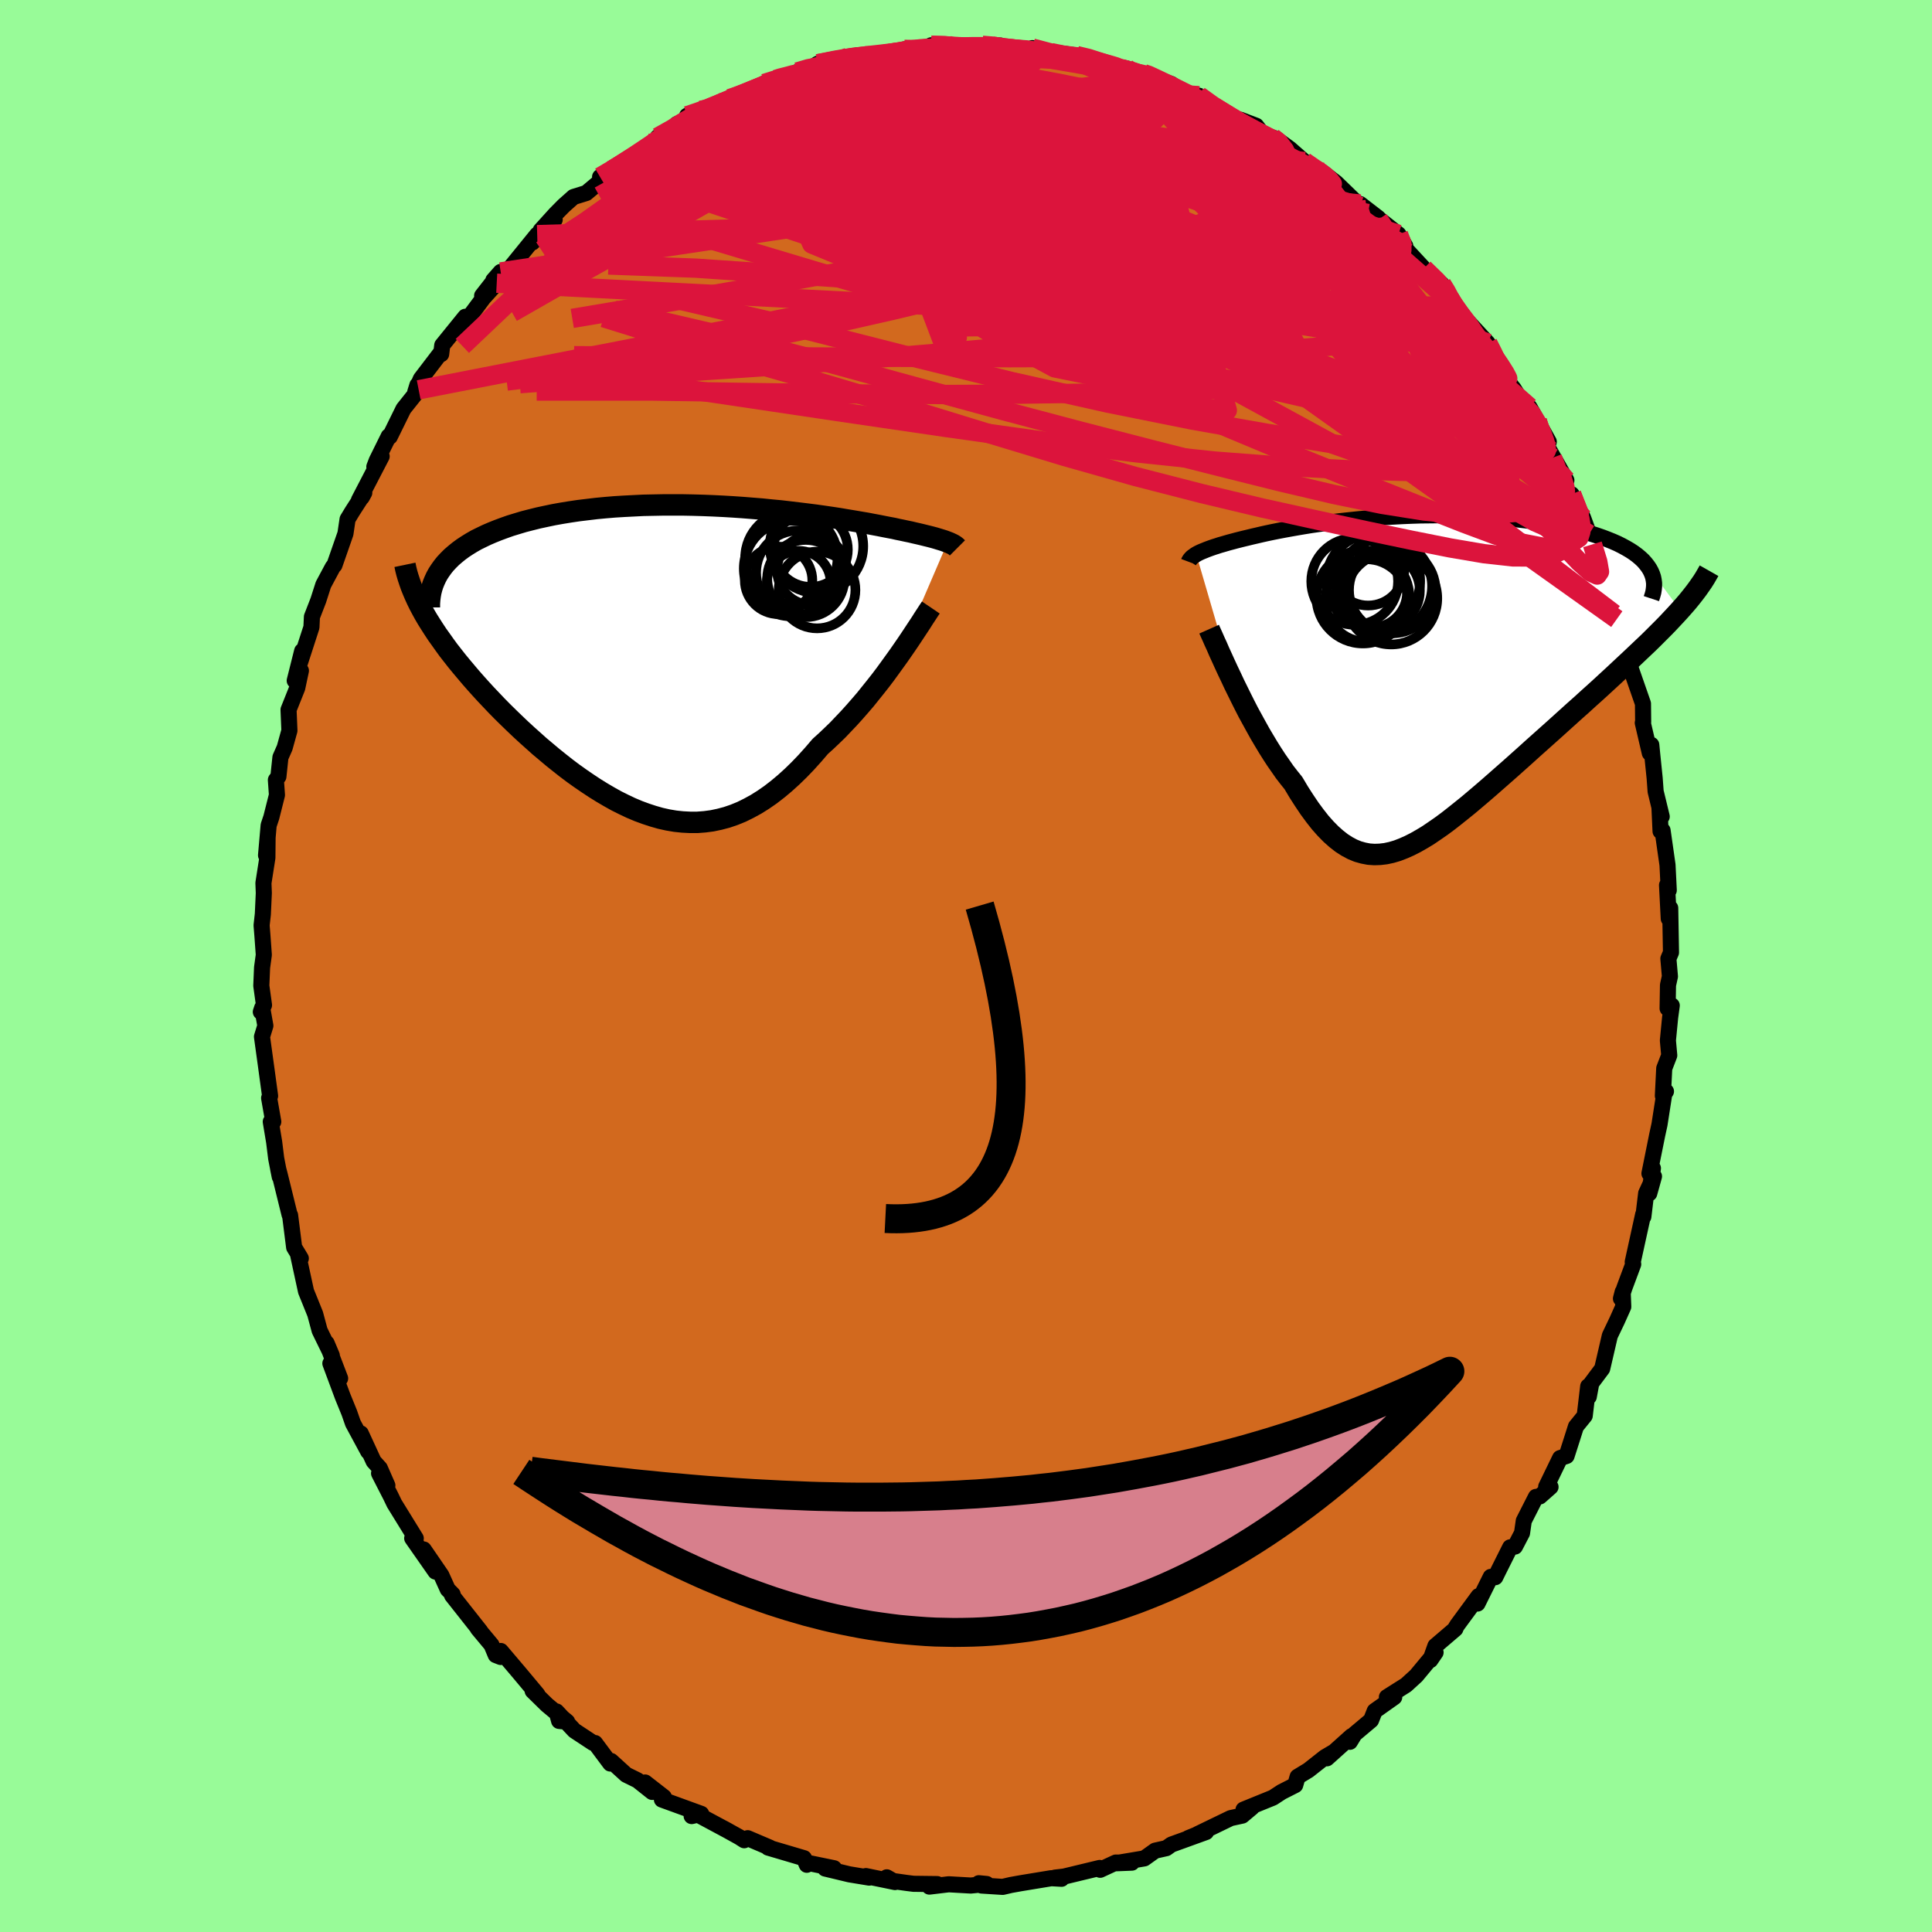 <svg xmlns="http://www.w3.org/2000/svg" width="500" height="500" viewBox="-100 -100 200 200"><defs><clipPath id="c"><path d="m28.16-12.04-.18-.07-.19-.07-.22-.07-.23-.07-.26-.08-.27-.08-.3-.08-.31-.08-.33-.08-.36-.09-.38-.09-.4-.09-.42-.1-.44-.09-.46-.1-.4-.08-.44-.1-.48-.09-.52-.1-.55-.11-.59-.11-.62-.12-.66-.11-.7-.12-.73-.12-.76-.13-.79-.12-.82-.12-.85-.12-.87-.11-.9-.11-.92-.11-.95-.11-.96-.09-.97-.1-1-.08-1-.08-1.02-.07-1.02-.06-1.03-.05-1.03-.04-1.04-.03-1.03-.02H-1.3l-1.02.02-1.01.02-1 .05-.99.05-.98.06-.96.08-.95.09-.92.11-.91.11-.88.13-.86.14-.84.15-.81.17-.79.17-.76.19-.74.19-.7.21-.69.21-.65.23-.62.23-.6.24-.58.25-.54.26-.53.26-.49.28-.47.29-.44.29-.42.31-.38.31-.37.32-.33.33-.31.33-.28.35-.25.35-1.9 4.04.28.51.3.51.32.51.34.53.35.53.38.53.39.55.4.55.43.55.44.56.46.56.48.57.49.58.5.57.52.58.54.59.56.59.57.6.59.6.61.6.62.6.63.6.65.6.66.59.67.6.69.58.69.58.7.56.71.56.72.54.73.52.73.5.74.49.74.46.75.44.75.42.76.38.76.36.76.32.76.28.76.25.77.22.76.17.77.13.76.08.77.04h.76l.77-.06.76-.1.76-.16.76-.2.76-.26.76-.31.75-.37.75-.41.75-.47.75-.52.75-.58.74-.62.74-.67.74-.72.73-.76.73-.81.72-.84.61-.55.6-.57.6-.58.58-.61.58-.61.57-.63.56-.64.56-.65.53-.66.53-.66.52-.66.5-.66.48-.66.47-.65.46-.64"/></clipPath><clipPath id="b"><path d="m-22.53-12.36.14-.08.16-.08.17-.08.19-.08.2-.08.22-.09.24-.09.25-.09.26-.09.29-.09.3-.1.32-.09.34-.1.35-.1.38-.1.33-.09.36-.09.4-.1.42-.1.45-.11.48-.11.51-.12.54-.12.57-.12.6-.12.63-.12.66-.12.68-.12.71-.12.74-.12.76-.11.79-.11.8-.11.83-.1.85-.09.86-.09.88-.08.9-.07.91-.07.92-.05.92-.05.94-.04.94-.03.94-.01.95-.01h.94l.95.02.93.02.94.04.92.05.91.06.9.07.89.08.87.1.85.1.84.11.81.13.8.13.76.15.75.15.72.16.69.17.66.18.64.18.6.19.58.2.55.21.52.21.5.22.46.23.44.24.41.24.38.25.35.26.31.26.29.27.25.28.22.28.19.28 3.19 4.29-.42.46-.44.47-.45.48-.48.49-.5.5-.51.51-.53.52-.55.52-.57.54-.58.55-.6.56-.61.57-.62.58-.63.58-.65.6-.67.61-.68.61-.69.63-.71.63-.72.65-.72.65-.73.66-.74.66-.75.67-.75.67-.74.67-.75.67-.75.67-.75.66-.74.65-.74.65-.73.63-.73.62-.71.6-.72.58-.7.56-.69.54-.69.51-.68.47-.66.45-.66.4-.65.37-.63.32-.63.28-.62.24-.61.18-.6.13-.59.07-.58.02-.58-.04-.57-.11-.57-.16-.56-.23-.56-.3-.56-.36-.55-.43-.55-.49-.56-.57-.55-.62-.55-.7-.56-.76-.55-.82-.56-.87-.56-.94-.45-.56-.45-.58-.43-.62-.44-.63-.43-.66-.42-.67-.42-.7-.42-.71-.4-.72-.4-.73-.4-.73-.38-.74-.37-.74-.36-.73-.36-.73"/></clipPath><filter id="a"><feTurbulence baseFrequency=".05" numOctaves="3" result="noise" type="noise"/><feDisplacementMap in="SourceGraphic" in2="noise" scale="2"/></filter></defs><rect width="100%" height="100%" x="-100" y="-100" fill="#98FB98"/><path fill="#D2691E" stroke="#000" stroke-linejoin="round" stroke-width="1.667" d="m72.87 1.08-.2.9-.04 2.41.43-.3-.17 1.25-.23 2.37.14 1.54-.52 1.35-.14 2.83.32-.45-.18.28-.49 3.15-.24 1.1-.8 3.97.36-.54-.38 2.6.49-1.76-.81 1.75-.29 2.42-.02-.23-1.08 4.92.05.23-.92 2.47-.35 1.09.18-.7.06 1.54-.64 1.43-.75 1.57-.79 3.41-1.13 1.51-.26 1.4-.06-1.08-.36 3.05-.91 1.12-.4 1.26-.57 1.78-.67.22-1.44 2.97.45.02-1.11.98-.4.05-1.26 2.48-.18 1.26-.73 1.4-.5.08-1.23 2.46-.31.63-.47-.03L52.95 66l.11-.77-2.19 2.98-.18.29-.03.12-2.07 1.77-.52 1.46.54-.79-2 2.41-1.05.96-1.99 1.26h.76l-2.02 1.43-.38.96-1.7 1.43-.49.8.17-.58-2.55 2.29.77-.69-.97.57-1.71 1.35-1.12.68-.25.86-1.4.71-.9.59-3.05 1.24.88-.23-1.01.85-1.2.26-3.43 1.66.76-.29-1.72.7 1.84-.63-3.59 1.3-.52.37-1.16.26-1.12.8-3.04.51 1.75-.07-1.66-.01-1.62.75-.05-.19-3.69.89-.94.11.68.12-1.06-.06-3.16.52-1.01.18-.86.2-2.19-.14-.28-.24.81.08-1.65.16-2.28-.13-2 .24.81-.26-2.45-.03-.72-.09-1.55-.22-.5-.36.85.49-3.01-.62.34.16-2.06-.34-2.5-.6.92-.03-2.78-.57-.04.21-.29-.68-3.72-1.1.19.01-2.3-.98-.36.21-.5-.32-1.64-.91.51.28-3.8-2.04-.01.49.99-.23-4.07-1.48.2-.26-1.94-1.51.73.98-1.51-1.2-1.18-.58-1.56-1.42-.08.26-1.58-2.12-.23-.03-1.91-1.26-1.85-1.98.27.98.83.08-2.09-1.74-1.48-1.45.49.37-1.89-2.26-1.9-2.24-.01.62-.51-.2-.44-1.05-1.41-1.69.26.28-2.93-3.71.06-.11-.51-.52-.66-1.46-1.83-2.67 1.22 2.29-2.41-3.45.37.01-2.22-3.6-.37-.77-1.21-2.36.86 1.25-.78-1.78-.64-.71-1.33-2.89.77 1.88-1.58-2.93-.38-1.09-.68-1.67-1.28-3.44 1.01 1.55-1.4-3.65.54 1.28-1.26-2.58-.46-1.71-.56-1.39-.39-.96-.8-3.69.26.28-.22-.37-.47-.77-.42-3.33-.05-.04-1.03-4.18-.16-.61.17.85-.37-1.9-.21-1.7-.35-2.1h.26l-.43-2.45.1-.22-.38-2.79-.46-3.34.35-1.14-.33-1.85-.14.42.33-.7-.28-2.01.08-1.88.18-1.31-.14-1.94-.09-1.12.13-1.16.1-2.18-.04-1.04.41-2.62.02-2.03-.16 1.78.27-3.1.28-.84.58-2.3-.11-1.56.26-.35.21-1.99.44-1 .49-1.77-.09-2.16.9-2.25.38-1.79-.64 1.03.77-3.07-.36 1.61 1.32-4.07.05-1.08.66-1.7.52-1.62.99-1.85.16-.17 1.14-3.27.22-1.49.49-.81 1.24-1.93-.25.46-.3.3 2.35-4.53-.76 1.08.25-.65 1.24-2.51.11.05 1.42-2.89 1.57-1.97-.13-.49-.22.71.57-1.35 2.1-2.75.01.19.11-.92 2.39-2.95-.29.95 2.17-2.91 1.37-1.51-1.51 1.29 1.92-2.46-.76.86 1.22-.63 3.32-4.09-.5.81 2.31-2.36-1.45 1.11 1.53-1.69.86-.87 1.01-.9 1.32-.41 1.8-1.51-.37-.15 1.36-.81-.14.11 2.99-1.92 2.53-1.51-.77.01 2.38-1.23-.4-.13 1.09-.42-.03-.44 1.4-.56.39.25 1.44-1.03 1.17-.43 2.89-.88.7-.69 1.19-.41.09-.15 1.72-.2.41-.43 1.51-.43.61-.42 3.18-.69-1.6.43 2.63-.63.63.06.75.08 3.39-.54-.01-.2 1.35.03.43.01 1-.46 1.55-.1 1.93.4.22-.27 1.59-.03 1.87.02L2.5-95l1.56-.08 3.35.22-.54-.16 2.84.72.1-.06-.2-.15 1.84.26 1.06.14 2.45.85-.41.01 2.08.34-.25.35 2.03.19.41.03-.04.14 2.48.9 1.05.77 1.79.65.02-.21 1.1.75 1.66 1.3 1.66.88-.12-.44 1.62.62 1.13 1.47.56-.26.42.17 1.38 1.01 1.5 1.32 1.29.99 1.04.46-.45-.34 1.4 1.08 2.53 2.45-.04-.25 1.87 1.44-1.17-.88 3.27 2.58.7 1.2.13.65.15-.08 1.64 1.77 1.85 1.61.59.77.22.63.21.89.94 1.1.64.36 2.18 2.37 1.19 2.34-1.11-2.12 1.54 2.39-.16.57 1.22 1.53L57.79-58l.54.15 2 3.58-1.19-2.14 1.19 2.92 1.82 3.21-1.44-2.33 1.5 3.62.89 1.34-.41-1.18 1.2 2.46.61 1.67.35 1.05.74 2.33.74 1.95.52.49.52 2.97-.29-.55 1.03 1.99-.39-1.06.8 2.56.2 2.22.09-.06 1.27 3.65.02 1.91-.04.08.73 3.13.15-.85.08.82.27 2.63.1 1.37.63 2.6-.23-.88.11 2.4.21-.08.51 3.57.13 2.62-.18-.53.18 3.47.15-1.1.08 4.6-.27.64.16 1.84-.2.9" filter="url(#a)"/><path fill="#fff" d="m-22.53-12.36.14-.08.16-.08.17-.08.19-.08.2-.08.22-.09.24-.09.25-.09.26-.09.29-.09.3-.1.32-.09.34-.1.35-.1.38-.1.33-.09.36-.09.4-.1.42-.1.45-.11.48-.11.51-.12.54-.12.57-.12.6-.12.63-.12.66-.12.68-.12.71-.12.74-.12.76-.11.79-.11.8-.11.83-.1.85-.09.86-.09.88-.08.9-.07.91-.07.92-.05.92-.05.94-.04.94-.03.94-.01.95-.01h.94l.95.02.93.02.94.04.92.05.91.06.9.07.89.08.87.1.85.1.84.11.81.13.8.13.76.15.75.15.72.16.69.17.66.18.64.18.6.19.58.2.55.21.52.21.5.22.46.23.44.24.41.24.38.25.35.26.31.26.29.27.25.28.22.28.19.28 3.19 4.29-.42.46-.44.47-.45.48-.48.49-.5.5-.51.51-.53.52-.55.52-.57.54-.58.55-.6.56-.61.57-.62.58-.63.58-.65.6-.67.61-.68.61-.69.63-.71.63-.72.65-.72.65-.73.66-.74.66-.75.67-.75.67-.74.67-.75.67-.75.67-.75.66-.74.65-.74.65-.73.63-.73.62-.71.6-.72.58-.7.56-.69.54-.69.51-.68.47-.66.45-.66.4-.65.37-.63.32-.63.28-.62.24-.61.18-.6.13-.59.07-.58.02-.58-.04-.57-.11-.57-.16-.56-.23-.56-.3-.56-.36-.55-.43-.55-.49-.56-.57-.55-.62-.55-.7-.56-.76-.55-.82-.56-.87-.56-.94-.45-.56-.45-.58-.43-.62-.44-.63-.43-.66-.42-.67-.42-.7-.42-.71-.4-.72-.4-.73-.4-.73-.38-.74-.37-.74-.36-.73-.36-.73" filter="url(#a)" transform="translate(46.37 -30.26)"/><path fill="#fff" d="m28.16-12.04-.18-.07-.19-.07-.22-.07-.23-.07-.26-.08-.27-.08-.3-.08-.31-.08-.33-.08-.36-.09-.38-.09-.4-.09-.42-.1-.44-.09-.46-.1-.4-.08-.44-.1-.48-.09-.52-.1-.55-.11-.59-.11-.62-.12-.66-.11-.7-.12-.73-.12-.76-.13-.79-.12-.82-.12-.85-.12-.87-.11-.9-.11-.92-.11-.95-.11-.96-.09-.97-.1-1-.08-1-.08-1.02-.07-1.02-.06-1.03-.05-1.03-.04-1.04-.03-1.03-.02H-1.3l-1.02.02-1.01.02-1 .05-.99.05-.98.06-.96.08-.95.09-.92.11-.91.11-.88.13-.86.14-.84.15-.81.17-.79.17-.76.19-.74.19-.7.21-.69.21-.65.23-.62.23-.6.24-.58.25-.54.26-.53.26-.49.28-.47.29-.44.29-.42.31-.38.31-.37.32-.33.33-.31.33-.28.35-.25.35-1.9 4.04.28.51.3.51.32.51.34.53.35.53.38.53.39.55.4.55.43.55.44.56.46.56.48.57.49.58.5.57.52.58.54.59.56.59.57.6.59.6.61.6.62.6.63.6.65.6.66.59.67.6.69.58.69.58.7.56.71.56.72.54.73.52.73.5.74.49.74.46.75.44.75.42.76.38.76.36.76.32.76.28.76.25.77.22.76.17.77.13.76.08.77.04h.76l.77-.06.76-.1.76-.16.76-.2.76-.26.76-.31.75-.37.75-.41.75-.47.75-.52.75-.58.74-.62.74-.67.74-.72.73-.76.73-.81.72-.84.61-.55.6-.57.6-.58.58-.61.58-.61.57-.63.56-.64.56-.65.53-.66.53-.66.52-.66.5-.66.48-.66.47-.65.46-.64" filter="url(#a)" transform="translate(-30.06 -31.84)"/><g fill="none" stroke="#000" transform="translate(46.37 -30.26)"><path stroke-linejoin="round" stroke-width="1.667" d="m-23.31-11.58.03-.08.05-.08.05-.08.06-.07.07-.08.08-.08.09-.07.11-.08.11-.08.13-.08.14-.08.16-.08.17-.08.19-.08.2-.08.22-.09.24-.09.25-.09.26-.09.29-.09.3-.1.32-.09.34-.1.35-.1.38-.1.33-.09.36-.09.4-.1.42-.1.45-.11.48-.11.51-.12.54-.12.57-.12.6-.12.63-.12.66-.12.68-.12.71-.12.74-.12.76-.11.79-.11.8-.11.83-.1.85-.09.86-.09.88-.08.9-.07.91-.07.92-.05.92-.05.94-.04.94-.03.94-.01.95-.01h.94l.95.02.93.02.94.04.92.05.91.06.9.07.89.08.87.1.85.1.84.11.81.13.8.13.76.15.75.15.72.16.69.17.66.18.64.18.6.19.58.2.55.21.52.21.5.22.46.23.44.24.41.24.38.25.35.26.31.26.29.27.25.28.22.28.19.28.16.29.13.3.1.3.06.3.04.31v.32l-.03.31-.05.32-.09.33-.11.33" filter="url(#a)"/><path stroke-linejoin="round" stroke-width="2.222" d="m-21.2-4.61.16.36.19.42.21.48.24.52.25.58.28.61.29.64.31.67.33.69.33.71.36.73.36.73.37.74.38.74.4.73.4.73.4.72.42.71.42.7.42.67.43.66.44.63.43.62.45.58.45.56.56.94.56.87.55.82.56.76.55.7.55.62.56.57.55.49.55.43.56.36.56.3.56.23.57.16.57.11.58.04.58-.02.59-.07.6-.13.61-.18.62-.24.63-.28.63-.32.65-.37.66-.4.66-.45.68-.47.69-.51.69-.54.7-.56.72-.58.71-.6.73-.62.73-.63.74-.65.74-.65.75-.66.75-.67.75-.67.74-.67.75-.67.75-.67.74-.66.73-.66.72-.65.72-.65.71-.63.69-.63.68-.61.67-.61.65-.6.63-.58.62-.58.61-.57.6-.56.58-.55.57-.54.55-.52.53-.52.51-.51.5-.5.48-.49.45-.48.44-.47.42-.46.39-.44.38-.44.35-.43.33-.42.31-.41.29-.41.27-.39.24-.38.22-.38.21-.37" filter="url(#a)"/><circle cx="-2.359" cy="-7.801" r="4.774" clip-path="url(#b)" filter="url(#a)"/><circle cx="-2.244" cy="-8.656" r="4.48" clip-path="url(#b)" filter="url(#a)"/><circle cx="-3.069" cy="-9.056" r="4.944" clip-path="url(#b)" filter="url(#a)"/><circle cx="-4.744" cy="-10.796" r="3.74" clip-path="url(#b)" filter="url(#a)"/><circle cx="-5.284" cy="-7.936" r="4.808" clip-path="url(#b)" filter="url(#a)"/><circle cx="-6.134" cy="-9.556" r="4.494" clip-path="url(#b)" filter="url(#a)"/><circle cx="-3.239" cy="-8.596" r="3.854" clip-path="url(#b)" filter="url(#a)"/><circle cx="-4.214" cy="-9.601" r="4.858" clip-path="url(#b)" filter="url(#a)"/><circle cx="-4.904" cy="-7.571" r="4.278" clip-path="url(#b)" filter="url(#a)"/><circle cx="-4.369" cy="-8.436" r="3.662" clip-path="url(#b)" filter="url(#a)"/></g><g fill="none" stroke="#000" transform="translate(-30.06 -31.84)"><path stroke-linejoin="round" stroke-width="2.222" d="m29.17-11.44-.05-.05-.06-.06-.07-.06-.08-.06-.09-.06-.1-.06-.12-.06-.13-.06-.15-.07-.16-.06-.18-.07-.19-.07-.22-.07-.23-.07-.26-.08-.27-.08-.3-.08-.31-.08-.33-.08-.36-.09-.38-.09-.4-.09-.42-.1-.44-.09-.46-.1-.4-.08-.44-.1-.48-.09-.52-.1-.55-.11-.59-.11-.62-.12-.66-.11-.7-.12-.73-.12-.76-.13-.79-.12-.82-.12-.85-.12-.87-.11-.9-.11-.92-.11-.95-.11-.96-.09-.97-.1-1-.08-1-.08-1.02-.07-1.02-.06-1.03-.05-1.03-.04-1.04-.03-1.03-.02H-1.3l-1.02.02-1.01.02-1 .05-.99.05-.98.06-.96.08-.95.09-.92.11-.91.11-.88.13-.86.14-.84.15-.81.17-.79.17-.76.19-.74.19-.7.21-.69.21-.65.23-.62.23-.6.24-.58.25-.54.26-.53.26-.49.28-.47.29-.44.29-.42.31-.38.31-.37.32-.33.33-.31.33-.28.35-.25.35-.23.35-.2.37-.17.37-.15.37-.12.38-.1.39-.07.39-.05.4-.03.4v.41" filter="url(#a)"/><path stroke-linejoin="round" stroke-width="2.222" d="m26.42-5.27-.21.31-.24.37-.27.41-.29.46-.33.5-.35.53-.37.56-.39.58-.42.61-.43.62-.46.64-.47.65-.48.66-.5.66-.52.66-.53.66-.53.66-.56.65-.56.64-.57.63-.58.61-.58.61-.6.58-.6.57-.61.55-.72.84-.73.81-.73.76-.74.72-.74.67-.74.62-.75.58-.75.52-.75.47-.75.41-.75.37-.76.31-.76.26-.76.2-.76.16-.76.1-.77.06h-.76l-.77-.04-.76-.08-.77-.13-.76-.17-.77-.22-.76-.25-.76-.28-.76-.32-.76-.36-.76-.38-.75-.42-.75-.44-.74-.46-.74-.49-.73-.5-.73-.52-.72-.54-.71-.56-.7-.56-.69-.58-.69-.58-.67-.6-.66-.59-.65-.6-.63-.6-.62-.6-.61-.6-.59-.6-.57-.6-.56-.59-.54-.59-.52-.58-.5-.57-.49-.58-.48-.57-.46-.56-.44-.56-.43-.55-.4-.55-.39-.55-.38-.53-.35-.53-.34-.53-.32-.51-.3-.51-.28-.51-.26-.49-.24-.49-.22-.48-.2-.47-.19-.47-.16-.46-.15-.45-.13-.44-.11-.44-.09-.43" filter="url(#a)"/><circle cx="12.682" cy="-8.889" r="4.35" clip-path="url(#c)" filter="url(#a)"/><circle cx="11.982" cy="-10.409" r="4.78" clip-path="url(#c)" filter="url(#a)"/><circle cx="14.587" cy="-11.619" r="4.834" clip-path="url(#c)" filter="url(#a)"/><circle cx="13.972" cy="-11.259" r="3.856" clip-path="url(#c)" filter="url(#a)"/><circle cx="12.007" cy="-9.304" r="4.948" clip-path="url(#c)" filter="url(#a)"/><circle cx="10.657" cy="-8.079" r="3.494" clip-path="url(#c)" filter="url(#a)"/><circle cx="14.112" cy="-9.139" r="3.608" clip-path="url(#c)" filter="url(#a)"/><circle cx="12.747" cy="-7.829" r="3.304" clip-path="url(#c)" filter="url(#a)"/><circle cx="14.642" cy="-7.084" r="3.97" clip-path="url(#c)" filter="url(#a)"/><circle cx="13.477" cy="-8.274" r="3.996" clip-path="url(#c)" filter="url(#a)"/></g><g fill="none" stroke="#DC143C" stroke-linejoin="round" stroke-width="2"><path d="m-13.77-93.66 1.93-.38 1.48-.18 1.45-.16 1.41-.17 1.28-.16 1.16-.14 1.07-.12.99-.09.91-.07.8-.04h.64l.45.03.24.05.03.09-.21.11-.48.14-.79.16-1.13.17-1.5.19-1.84.19-2.2.24-2.61.33-3.1.43m25.24-1.21 1.24.3 1.12.36.85.29.63.25.46.2.3.2.14.21-.02.24-.22.26-.47.28-.78.26-1.12.24-1.48.21-1.86.17-2.28.12-2.72.08-3.2.03-3.67-.02-4.14-.1-4.57-.18-4.99-.25m-2.14-1.45 1.15-.34.83-.15.42.1-.03.4-.45.69-.87.99-1.34 1.3-1.88 1.6-2.49 1.91-3.16 2.25-3.9 2.68-4.72 3.18-5.6 3.76-6.59 4.37m100.12 5.34.54 1.07.18.4.22.51.24.62.21.59.09.45-.12.24-.37.01-.66-.25-.96-.52-1.26-.82-1.59-1.16-1.93-1.53-2.28-1.94-2.65-2.34-3.02-2.73-3.44-3.12-3.94-3.55-4.49-4.07-5-4.65m38.9 38.43.74 1.97.1 1.45-.4 1.16-.85.93-1.35.65-1.88.33-2.44-.01-2.98-.33-3.52-.6-4.06-.81-4.58-.96-5.13-1.11-5.7-1.26-6.26-1.49-6.84-1.76-7.42-2.1-8.06-2.44-8.75-2.69-9.55-2.85-10.36-2.96-10.92-3.4" filter="url(#a)"/><path d="m3.56-95.29-.09.18.95.12 1.1.14.87.18.56.21.24.24-.01.29-.23.35-.46.41-.71.47-1 .51-1.33.54-1.67.58-2.03.64-2.42.72-2.86.85-3.33.99-3.85 1.13-4.38 1.23-4.83 1.24-5.21 1.22-5.63 1.31m91.9 25.33.75 2.36-.37 1.27-1.4.57-2.26.18-3.1-.13-3.96-.4-4.88-.64-5.83-.84-6.82-1.09-7.84-1.38-8.85-1.78-9.88-2.22-10.95-2.7-12.13-3.09-13.56-3.16" filter="url(#a)"/><path d="m-3.6-95.31 1.37.04.99.13.59.16.22.24-.15.35-.51.49-.89.64-1.33.81-1.83.97-2.43 1.12-3.05 1.28-3.71 1.45-4.38 1.65-5.07 1.91-5.82 2.2-6.69 2.57M2.5-95l1.85.02 1.85.14 1.59.21 1.38.22 1.21.22 1.12.2 1.08.2 1.01.22.88.21.66.17.36.1h.01l-.39-.12-.85-.24-1.32-.31-1.63-.33M51.2-67.2l.77.91.37 1.18-.42.9-1.13.66-1.74.59-2.27.62-2.81.65-3.39.63-4.01.55-4.68.44-5.38.33-6.11.24-6.89.18-7.67.12-8.47.04-9.24-.06-10.01-.14-10.81-.16h-11.75m62.85-32.85.48.16.97.45 1.32.63 1.41.7 1.39.7 1.33.7 1.26.69 1.21.67 1.11.61.99.54.84.45.68.35.5.27.34.19.17.12-.03.02-.28-.1-.57-.28-.92-.49-1.28-.72-1.62-.98-1.86-1.16" filter="url(#a)"/><path d="m31.73-85.77.42.47.15.86-.42.97-1.2.95-2.02.93-2.83 1.01-3.64 1.15-4.47 1.28-5.34 1.34-6.24 1.36-7.16 1.39-8.15 1.51-9.26 1.68-10.51 1.84-11.82 1.99m55.31-26.21 1.33.3.78.24.57.19.4.21.27.27.1.31-.16.32-.5.29-.9.26-1.32.22-1.76.16-2.22.09-2.73.02-3.3-.05-3.89-.09-4.48-.16-5.04-.24-5.57-.35m7.49-3.63 1.17.02 1.29-.01 1.6.01 1.85.06 1.95.12 1.93.14 1.84.14 1.72.16 1.61.16 1.5.17 1.35.15 1.09.12.72.05.17-.08m-51.29 12 1.12-.66 1.4-.83 1.67-1.02 1.64-1.01 1.48-.91 1.3-.79 1.15-.68 1.08-.61 1.04-.56 1.03-.52 1.04-.5 1.01-.46.95-.43.8-.36.61-.28.34-.16.03-.02-.34.15-.73.32-1.16.49-1.53.66-1.75.73" filter="url(#a)"/><path d="m42.67-77.44.02.16.63.95.32.92-.09.78-.38.7-.68.65-1.02.6-1.42.53-1.85.46-2.29.4-2.7.36-3.13.3-3.56.23-4.04.13-4.54.03-5.06-.05-5.58-.12-6.07-.17-6.53-.25-6.99-.35-7.51-.5-8.16-.56-9.06-.33m84.41.37 1.36 1.32.88 1.12.74 1.12.8 1.19.92 1.27.99 1.29.95 1.22.81 1.04.6.81.38.57.2.32.06.1-.07-.15-.23-.43-.53-.83-1.14-1.65M-3.6-95.31l1.56.05 1.53.12 1.48.12 1.5.16 1.54.21 1.6.24 1.67.28 1.68.28 1.63.28 1.5.26 1.33.23 1.16.2.99.15.82.12.6.08.37.03.11-.01-.13-.05-.42-.11-.8-.22" filter="url(#a)"/><path d="m-20.88-91.36 1.02-.32 1.19-.28 1.49-.32 1.73-.37 1.91-.39 1.97-.39 1.93-.36 1.8-.3 1.66-.26 1.52-.22 1.35-.2 1.1-.17.68-.13.15-.1m64.07 46.34.76 1.94.16 1.37-.31 1.04-.74.74-1.19.39-1.68-.01-2.2-.43-2.71-.84-3.22-1.2-3.76-1.48-4.3-1.72-4.87-1.95-5.45-2.21-6.05-2.53-6.62-2.95-7.18-3.43-7.72-3.95-8.25-4.45-8.82-4.88-9.55-5.18m-7.86-7.46 1.1-.37 1.05-.38 1.2-.49 1.26-.53 1.18-.5.98-.4.74-.29.51-.18.32-.05.12.05-.09.19-.37.35-.71.54-1.09.74-1.46.95-1.8 1.12-2.12 1.29-2.52 1.46-3.06 1.69-3.73 1.93" filter="url(#a)"/><path d="m-9.76-94.15 2.25-.38 1.33-.2 1.11-.13 1.12-.11 1.2-.08 1.21-.06 1.17-.04 1.06-.02h.91l.74.02.58.03.41.04.2.06-.07.06-.39.06-.73.07-1.06.08-1.39.09-1.74.11-2.27.14-3 .16m-12.57 2.48.46-.15.71-.18.63-.17.47-.07.19.09-.19.3-.63.55-1.07.8-1.51 1.03-2.01 1.28-2.63 1.58-3.39 1.9-4.21 2.29-5.08 2.81" filter="url(#a)"/><path d="m-36.66-82.38 2.43-1.56 1.54-1.03.93-.65.54-.36.25-.13.03.08-.15.29-.29.47-.42.65-.58.84-.82 1.07-1.17 1.38-1.64 1.76-2.17 2.16-2.7 2.6-3.2 3.02-3.72 3.48-4.34 4.12m87.17-19.08 1.01.7.64.41.51.4.45.43.28.36-.04.15-.45-.11-.9-.38-1.38-.65-1.9-.94-2.43-1.27-3-1.63-3.57-2.01L20-90.25m44.85 46.6.55 1.79.18 1.04-.24.35-.69-.32-1.14-1.02-1.57-1.66-2.01-2.23-2.47-2.78-2.97-3.35-3.51-4.03-4.12-4.84-4.81-5.8-5.53-6.89-6.11-7.9" filter="url(#a)"/><path d="m-13.77-93.66 2.04-.32L-9.9-94l2.04.09 2.22.17 2.3.23 2.37.31 2.45.38 2.54.42 2.64.47 2.7.5 2.68.54 2.6.53 2.49.52 2.35.48 2.26.48 2.16.48 2 .45 1.6.28" filter="url(#a)"/><path d="m24.1-89.88.34.15.69.57.64.64.4.56.08.49-.25.44-.59.44-.9.44-1.22.45-1.52.48-1.85.47-2.23.46-2.64.45-3.09.46-3.6.47-4.14.51-4.71.53-5.28.51-5.8.46-6.27.39-6.79.36-7.55.36m16.83-13.61 1.77-.36.93-.16.9-.13.93-.1.85-.08.65-.03.32.03-.05.11-.45.2-.86.32-1.32.47-1.91.65-2.59.85-3.28 1.01-3.83 1.11" filter="url(#a)"/><path d="m-36.66-82.38 2.6-1.62 2.06-1.23 1.76-.98 1.67-.86 1.66-.8 1.69-.75 1.76-.73 1.82-.71 1.81-.7 1.74-.69 1.56-.66 1.29-.61.96-.51.73-.39m75.7 43.34-.53-.57.19.68.2.62.04.37-.15.19h-.37l-.63-.27-.92-.64-1.26-1.1-1.61-1.63-2.02-2.23-2.46-2.87-2.89-3.51-3.3-4.07-3.68-4.57L38.65-75l-4.7-5.89" filter="url(#a)"/><path d="m60.71-52.61.94 2.46.08 1.11-.51.63-.99.54-1.46.51-1.99.41-2.53.23-3.12-.03-3.72-.35-4.34-.69-4.97-1.02-5.62-1.32-6.25-1.56-6.87-1.74-7.47-1.93-8.08-2.14-8.72-2.38-9.49-2.6-10.44-2.71-11.58-2.7m8.95-20.69.7-.13 1.1-.46 1.22-.5 1.08-.42.78-.26.45-.08.14.09-.14.28-.42.44-.7.63-1.02.84-1.35 1.06-1.74 1.33-2.16 1.61-2.68 1.96-3.29 2.39-3.97 2.81-4.47 2.91m60.32-18.48 1.37.14.83.2.78.33.78.41.68.43.49.42.25.38.02.37-.24.32-.53.27-.86.2-1.2.12-1.57.07h-1.94l-2.29-.03-2.68-.05-3.08-.08-3.53-.13-4-.22-4.47-.33-4.89-.44-5.28-.53" filter="url(#a)"/><path d="m62.69-48.83.74 1.87.1 1.17-.4.69-.88.24-1.41-.27-1.98-.87-2.6-1.49-3.21-2.12-3.83-2.72-4.46-3.27-5.12-3.76-5.82-4.27-6.55-4.82-7.29-5.44-8-6.15-8.73-6.98" filter="url(#a)"/><path d="m44.77-75.74.35.92v.7l-.13.76-.33.86-.7.87-1.16.83-1.65.77-2.11.74-2.56.74-3.02.75-3.5.73-4.01.67-4.55.61-5.09.55-5.65.55-6.22.58-6.82.62-7.45.63-8.08.62-8.72.58-9.4.6-10.15.78" filter="url(#a)"/><path d="m-10.51-94.23 1.61.12 2.41.42 2.71.83 3.06 1.24 3.51 1.6 4 1.9 4.47 2.2 4.87 2.45 5.17 2.67 5.37 2.87 5.5 3.02 5.59 3.11 5.68 3.16 5.91 3.24M1.69-95.31l1.11.09.97.15 1.32.15 1.52.17 1.46.18 1.24.16.97.14.71.09.46.06.22.03-.06.02-.42-.03-.91-.15-1.45-.3" filter="url(#a)"/><path d="m-17.88-92.12.78-.42 1.21-.41 1.4-.37 1.42-.3 1.43-.24 1.45-.2 1.47-.17 1.45-.17 1.36-.17 1.22-.16 1.06-.14.87-.12.68-.09.48-.07.23-.03-.04.01-.34.04-.64.07-.93.11-1.28.15-1.84.22m56.49 25.39.11.84-.23.85-.73.89-1.47.83-2.34.66-3.27.51-4.16.42-5.01.4-5.81.36-6.62.27-7.51.16-8.48.03-9.55-.03-10.7-.05-11.86-.05-12.99-.08m57.2-29.73.43.3.95.3 1.1.39 1.23.53 1.36.63 1.41.68 1.38.69 1.31.69 1.23.66 1.14.61 1.02.55.88.46.7.36.53.27.35.17.17.1-.02.01-.24-.09-.51-.23-.84-.44-1.21-.69-1.56-.94-1.74-1.06" filter="url(#a)"/><path d="m-12.17-94.09-.35.15.62-.01.79.03.68.11.44.22.1.33-.26.49-.6.65-.94.83-1.29 1.04-1.68 1.28-2.15 1.52-2.63 1.77-3.12 1.98-3.56 2.18-3.99 2.37-4.47 2.64-5.13 3.03-5.92 3.4" filter="url(#a)"/><path d="m-6.37-94.69.28-.08.42.04.34.14.21.26.02.42-.28.59-.67.78-1.11 1-1.59 1.22-2.04 1.45-2.48 1.67-2.92 1.88-3.4 2.1-4.01 2.36-4.72 2.7-5.49 3.07-6.25 3.48-6.93 3.96M57.79-58l.47.75-.2.78-.96.53-1.64.32-2.33.06-3.05-.25-3.79-.6-4.57-.92-5.41-1.21-6.29-1.44-7.21-1.67-8.15-1.94-9.05-2.3-9.93-2.74-10.88-3.19-12.05-3.61" filter="url(#a)"/><path d="m-36.66-82.38 2.75-1.48 2.48-.82 2.49-.33h2.73l3.08.27 3.49.45 3.93.62 4.41.74 4.89.85 5.33.94 5.69 1 5.93 1.04 6.06 1.11 6.16 1.2 6.29 1.35 6.53 1.51 6.78 1.63" filter="url(#a)"/><path d="m63.1-47.65.02-.07.3.87.21 1.01.02.88-.2.63-.46.29-.75-.11-1.07-.53-1.38-.97L58.08-47l-2.02-1.69-2.33-2-2.63-2.29-2.96-2.62-3.3-3.01-3.69-3.48-4.12-4.04-4.6-4.62-5.13-5.23-5.65-5.74-6-6.15m33.59 17.28.44.71.38.71.46.77.58.8.61.8.52.71.34.54.14.37-.05.22-.21.07-.37-.07-.56-.25-.76-.45-1.01-.68-1.28-.94-1.56-1.21-1.87-1.49-2.19-1.83L40.32-74l-2.88-2.59-3.24-3.01-3.54-3.34-3.84-3.59" filter="url(#a)"/><path d="m6.87-95.02 1.9.5 1.18.35 1.25.44 1.51.6 1.73.74 1.83.85 1.87.92 1.87.96 1.88 1 1.89 1.03 1.89 1.05 1.91 1.07 1.92 1.09 1.89 1.09 1.84 1.06 1.72 1 1.58.91 1.41.8 1.23.68 1.07.53.84.35.53.1.23-.07" filter="url(#a)"/><path d="m31.73-85.77.59.47.65.84.38.9-.03.85-.46.81-.85.85-1.23.93-1.63 1-2.06 1.06-2.52 1.09-2.99 1.12-3.48 1.16-4.01 1.22-4.56 1.29-5.12 1.36-5.71 1.44-6.28 1.5-6.89 1.56-7.5 1.59-8.1 1.57-8.59 1.47-8.89 1.14m23.08-29.24 2.15-.75 1.51-.56 1.36-.4 1.38-.34 1.5-.31 1.61-.32 1.71-.32 1.77-.3 1.78-.26 1.78-.23 1.75-.19 1.7-.18 1.61-.16 1.51-.17L0-94.43l1.18-.14.97-.12.76-.11.49-.1.18-.09-.14-.07-.34-.08-.42-.09" filter="url(#a)"/><path d="m24.12-90.09 1.29.93 1.45 1.02 1.42.97 1.4.98 1.41 1.04 1.45 1.11 1.49 1.2 1.54 1.28 1.57 1.32 1.59 1.36 1.55 1.34 1.48 1.3L43.17-75l1.34 1.18 1.25 1.11 1.15 1.01 1.02.91.84.74.61.55.35.32.1.09-.03-.12-.01-.26m-81.7-16.33 1.51-.85.87-.55.79-.47.88-.47 1.01-.48 1.14-.5 1.21-.53 1.23-.52 1.13-.48.96-.41.71-.3.43-.17.13-.03-.19.1-.5.24-.81.37-1.12.49-1.39.6-1.66.72-1.93.87m86.65 31.76.76 2.4-.33 1.38-1.31.76-2.11.44-2.9.22-3.73.06-4.6-.06-5.48-.17-6.38-.33-7.28-.56-8.21-.86-9.22-1.16-10.31-1.44-11.47-1.68-12.63-1.88-13.75-1.97m24.46-32.14 1.89-.34 1.26-.11 1.48-.06 1.76-.04 1.95-.02 2.02-.03 2.01-.02 1.94-.01H.84l1.82.01 1.76.02 1.67.03 1.55.04 1.38.06 1.18.06.95.04h.69l.38-.09-.13-.19" filter="url(#a)"/><path d="m57.79-58 .74.84.63 1.03.43.91.3.82.17.65.01.41-.17.11-.36-.2-.55-.5-.79-.81-1.04-1.13-1.33-1.48-1.66-1.9-2.03-2.4-2.45-3.01-2.89-3.67-3.25-4.26-3.44-4.65" filter="url(#a)"/><path d="m50.05-69.19.39.84.62.84.67.83.5.71.2.46-.12.21-.41-.02-.64-.21-.89-.4-1.16-.65-1.49-.94-1.88-1.28-2.32-1.64-2.76-2.02-3.2-2.41-3.61-2.79-4.01-3.19-4.46-3.63-5-4.14m-30.24-5.53 2.2-.38 1.2-.21.87-.12.76-.09.69-.05.59-.01.4.04.13.11-.2.17-.57.24-.92.31-1.29.37-1.66.45-2.13.52-2.75.65-3.57.81-4.5.96" filter="url(#a)"/><path d="m-19.69-91.77 52.57 31.13 8.94.4-6.91-7.86-8.94-6.4-6.18-3.75-2.65-2.35.04-1.58 1.45-.54 1.94.8 2.14 1.72 2.3 1.5 2.42.31 2.3-.87 1.78-1.12 1.52.31 6.06 6.72 24.8 26.98" filter="url(#a)"/><path d="m-48.58-70.68 58.05 2.99 10.95-5.29-5.99-2.26-12.37-.1-10.31-.27-3.25-1.17 4.51-1.28 9.95-.19 11.92 1.33 10.66 2.3 7.14 2.16 2.72 1.08-1.35-.39-3.96-1.5-4.43-1.69-2.61-.67.86 1.36 4.18 3.48 4.85 4.19 1.2 2.23-5.08-1.86-7.44-5.33v-6.79l-4.99-14.56" filter="url(#a)"/><path d="M-13.77-93.66-26.9-79.62l14.62 3.72 13.71.67 5.48-1.15 1.53-1.96 1.74-1.44 2.34.09 1.47 1.62.03 2.21-.19 1.71 1.35.82 3.12.32 2.61.43-2.16.6-11.87-.23-20.66-4.09 4.02-17.85" filter="url(#a)"/><path d="m24.12-90.09-12.25-.86 5.38 4.46 7.36 4.25 5.33 3.01 2.65 2.04-1.34.82-6.16-.28-9.62-.43-9.53.35-5.67 1.09-.17.83 4.05-.47 5.82-1.73 7.49-.97 15.18 5.93 31.25 25.68" filter="url(#a)"/><path d="m-15.35-93.4 31.81 9.14 2.36-1.37-3.99-1.62-2.84.24.28 2.43 1.72 3.89-.28 3.68-4.57 1.71-8.15-.96-8.86-2.79-7.5-2.66-6.53-.69-6.16 1.35-2.17.36 9.42-5.5 20.69-8.82" filter="url(#a)"/><path d="m36.32-82.28-8-4.19-1.31 1.98-4.15 3.08-8.74 1.82-7.58 1.15-1.75 1.62 3.13 2.17 3.19 1.71-1.04.11-6.2-1.92-9.22-3.42-9.64-3.35-9.58-.87-9.68 2.24 2.34-5.65" filter="url(#a)"/><path d="m-15.96-92.98 25.32 9.36-.59 2.16-.04 2.87.27 2.12-1.33.84-3.13.37-4.07.67-3.11 1.12.08 1.29 4.43 1.01 7.83.29 8.67-.67 6.94-1.52 3.88-1.98.59-2L26.91-79l-7.12-2.17-11.87-2.41-14.99-1.41-13.65 1.35-4.49 2.03L.1-95.28" filter="url(#a)"/><path d="M60.71-52.61 18.48-79.13l-21.36-7.65-13.72.03-7.4 2.65-.08 3.29 7.38 3.42 13.04 3.48 15.37 3.36 14.16 2.79 10.43 1.69 5.79.31 1.66-.97-1.12-1.89-2.25-2.39-1.84-2.4-.36-1.83 1.22-.81 1.52-.06-.41-.6-3.78-2.5-3.88-2.59 12.75 7.91" filter="url(#a)"/><path d="m25.22-89.34 17.04 22.99-11.96-1.32-15.43-7-7.79-4.83-1.1-1.54.31.23-1.89.53-3.78.55-2.58 1.04 1.71 1.89 6.71 2.36 9.4 1.81 7.87.23 2.32-1.88-5.02-3.73-10.84-4.53-11.87-3.67-6.39-.97 6.33 2.47 39.1 2.89" filter="url(#a)"/><path d="m-44.39-75.71 47.37-1.38 6.23-4.17-5.35-2.31-7.1-.75-3.97.61.9 1.82 5.04 2.55 6.87 2.71 6.21 2.65 4.3 2.85 2.89 3.3 2.35 3.28.76 1.5-4.28-2.48-9.49-5.85 1.12-1.16 50.87 19.05" filter="url(#a)"/><path d="m40.84-78.63-5.37 2.75-12.64-5.24-8.4-2.37-3.97 1.59-.35 4.05 1.39 4.51 1.17 3.18-.24.69-2.13-1.88-3.93-3.47-5-3.43-4.76-1.96-3.28-.01-1.57 1.18-.84.75-.96-1.23.57-3.35 6.96-3.49 17.59-.47 21.83 4.67" filter="url(#a)"/><path d="M45.75-73.97 12.29-86.33l-5.97-4.24-3.7.24L-5-87.32l-8.34 4.42-4.22 4.51 1.6 3.65 5.35 2.21 5.81.52 4.65-1.01 4.09-1.85 4.47-1.69 3.66-.7-.71.41-7.64.66-9.83-.49 6.02-2.02 45.56 4.16" filter="url(#a)"/><path d="m3.56-95.29-25.45 11.48 3.46 3.77 17.39 1.93 18.91 3.51 13.41 3.54 5.12 1.26-2.58-1.52-7.13-2.96-7.59-2.61-4.93-1.27-1.57-.18.3-.05-.06-.64-1.92-1.19-4.33-1.13-7.11-.8-9.48-1.29-7.94-2.95.77-4.46 10.8-3.84" filter="url(#a)"/><path d="M35.03-83.27 3.49-87.18l-13.7 1.12-.1 2.73 4 4.2 2.4 4.11L-5-72.81l-3.87-.23-4.4-1.85-2.22-2.26 2.04-1.77 7.03-.8 11.19.43 13.16 1.7 12.36 2.4 9.55 2.47 8.13 4.75 12.36 14.48" filter="url(#a)"/><path d="M-36.66-82.38 18.2-64.07l6.3-6.55-2.32-7.1-1.04-4.09.63-1.5.92.42-.21 1.44L20-80.1l-5.12.29-6.99-1.04-7.14-1.9-5.44-1.89-2.76-1.07-.4.1.6 1.03.21 1.29-.65.82-.76-.06.35-.76 1.97-.98 2.82-.89 2.21-.98-1.3-1.32-23.24-1.9" filter="url(#a)"/><path d="M24.12-90.09 7.46-88.42l-5.09 8.39-2.9 6.56-3.64.86-4.95-3.59-4.41-4.99-2.36-4.07-.79-2.23-1.11-.41-2.93 1.06-4.89 2.22-5.9 3.12-5.23 3.16-1.36.91 8.51-5L-4.6-94.85" filter="url(#a)"/><path d="m45.6-73.89-10.45-7.84-4.45-.92-6.43.73-4.67 2.43-.55 3.48 1.11 2.65-1.2.71-5.51-.75-8.76-1.26-8.77-1.58-5.01-2.5.65-3.6 5.53-2.76 13.65 3.16 43.28 17.47" filter="url(#a)"/><path d="M18.78-92.2-4.87-71.11l2.77 7.32 1.2-1.28-1.83-4.65-4.04-4.52-4.69-2.86-3.3-1.11-.37.13 2.8.74 4.8.83 4.62.56 2.23.12-1.11-.55-2.78-1.55-.2-2.78 6.45-3.49 12.52-2.37 13.34 1.68 17.93 10.35" filter="url(#a)"/><path d="m40.84-78.63-15.02-4.46 5.68 5.13 1.98 1.97L27.84-78l-10.11-3.14-9.86-2.32-5.9-1.08-.64-.18 3.21.18 3.93.15 1.61.09-1.94.45-4.35 1.48-4.2 2.85-2.19 3.56-.47 2.4.54-.93 4.67-4.45 14.02-5.13 6.15-6.46" filter="url(#a)"/><path d="m-48.17-71.85 45.75-6.88 21.54 4.1-.32 2.74-6.98 1.13-3.58.3-.04-1.12-.65-3.21-3.18-4.84-4.08-4.93-2.73-3.47-1.38-1.35-1.61.47-1.33 2.07 6.33 4.03 41.23 3.93" filter="url(#a)"/><path d="m36.32-82.28 11.59 14.87 8.49 14.43-.21 5.3-8.87-3.55-13.29-8.86L21.5-70.35l-8.6-8.81-4.08-5.92-.7-2.82.82-.25.13 1.38-2.46 2.04-5.73 1.88-7.47 1.18-5.71.39-.32.2 6.11 1.51L2.81-75l6.6 7.37 4.35 5.72L57.79-58" filter="url(#a)"/><path d="m67.37-35.91-50.4-35.91L5.58-85.94l-.72-3.77 3.58 1.97 4.91 4.82 3.02 4.79-.42 2.55-2.79-.19-3.13-1.63-2.35-1.14-1.36.34.4.87 3.82-.52 8.33-2.06 12.83-.05 13.07 4.22" filter="url(#a)"/><path d="m16.63-92.91 11.46 12.75-2.57 10.93-6.42 6.07-5.08 2.23-4.85-.99-6.3-3.41-7.08-4.43-5.47-3.9-2.25-2.52.21-1.61.52-2.17-.47-3.79-1.74-4.31-4.71-1.51-15.55 5.27" filter="url(#a)"/><path d="m50.26-68.3-54.49-.36 2.17 2.52 16.34-.21 11.23-3.5 2.74-4.72-2.63-3.91-3.59-1.57-1.61 1.55.75 4.3 1.66 5.48.9 4.71-.55 2.65-1.93.36-3.36-1.45-4.95-2.77-5.45-3.72-2.93-4.58.6-6.91-18.93-13.23" filter="url(#a)"/><path d="m-2.05-95.41 37.13 22.14 9.16 4.75-5.67-3.92-11.13-6.11-10.47-5.03-7.73-3.18-5.56-1.8-4.38-1-3.39-.4-2.12.35-.7 1.35.5 2.4 1.33 3.16 1.66 3.31 1.47 2.5 1.73.61 4.47-1.64 4.69-3.13-28.54-10.87" filter="url(#a)"/><path d="M58.33-57.85 40.7-73.37l-14.81-8.62-8.63.05-6.92 4.36-7.69 3.46-7.45.13-5.44-2.73-2.98-3.79-1.12-3.25.25-1.93 1.81-.52 3.82.6 5.63 1.3 6.12 1.49 4.55 1.18 1.24.55-2.41-.08-4.62-.49-4.08-.72-.45-.98 5.86-.89 13.25.77 18.24 6.16 23.46 19.47" filter="url(#a)"/><path d="m24.1-89.88-41.8 11.82-1.31 1.36 8.64-1.94 7.24-1.18 5.63.31 5.67 1.56 6.58 2.62 7.38 3.22 6.91 2.55 4.06.42-1-2.33-6.52-3.91-9.65-2.63-7.13 1.97 4.54 8.59L38.03-54l26.47 9.3" filter="url(#a)"/><path d="m-3.6-95.31.93 3.56 5.05 9.15L13.5-71.49l13.82 8.7 11.1 4.44 6.38.72 2.56-1.59.23-2.76-1.23-3.23-2.51-3.18-3.57-2.57-4-1.43-3.34-.08-1.78.88-.53.77-1.18-.63-4.06-2.62-6.51-3.48-4.16-1.78.37-.2-24.85-14.62" filter="url(#a)"/><path d="M67.08-36.46 26.7-67.09 5.15-71.24l2.78 6.54 11.91 6.37 7.21.81-1.35-4.94-6.3-7.76-5.97-6.97-2.7-3.83.44-.24 1.8 2.01 1.45 2.01.62.54-.95.49-11.82 5.06-58.93 11.5" filter="url(#a)"/><path d="m55.64-61.86-30.66-8.65 1.14 3.56-1.25 2.53-2.57.42-.94-1.29-.31-2.97-1.65-4.66L16-78.6l-3.85-5.05-2.03-2.26 2.54 2.27 9.53 7.04 15.57 9.09 13.21 4.48.87-3.81" filter="url(#a)"/><path d="m-29.93-87.16 34.8 1.33 5.29-2 1.78.05.38 1.37-2.97 1.43-6.32 1.12-7.73 1.1-6.56 1.54-3.33 2.29.64 3.08 3.84 3.47 5.45 3.2 5.57 2.15 4.87.47 3.8-1.57 2.21-3.62-.47-4.99-4.57-4.67-9.74-2.1-13.76 1.37-9.11.99 21.26-13.7" filter="url(#a)"/><path d="m-10.51-94.23 34.48 12.79 1.66 1.91-12.36-1.14-11.58-1.04-4.97-.28-.45.17-.38.21-2.33.08-2.97.05-1.27.15 1.34.17 2.81-.05 2.67-.63 2.43-1.53 3.04-2.15-1.49-1.11-32.03.83" filter="url(#a)"/><path d="m-20.88-91.36 35.9 13.87L25.94-73l7.44 2.55 3.32.59-2.1-1.31-6.99-2.78-9.71-3.18-9.21-2.09-5.77.2-.87 2.61 3.4 4.01 5.45 3.82 5.1 2.35 3.52.52 2.29-.74 1.94-1.25 1.38-1.44-.73-1.73-3.12-1.3.61 2.07 16.68 9.45L64.5-44.7" filter="url(#a)"/><path d="M41.5-78.32 7.1-73.13l-5.42-.03-4.96-4.26-2.89-3.17.38-.13 1.51 1.56-.14 1.16-2.96-.3-4.89-1.52-4.85-1.98-2.92-1.87.15-1.48 3.66-.72 7.49.8 12.03 3.35 17.21 6.91 20.56 10.82 16.97 12.3 4.18 2.7" filter="url(#a)"/></g><path fill="none" stroke="#000" stroke-linejoin="round" stroke-width="3" d="M-8.35 26.14q19.53.995 9.765-32.394" filter="url(#a)"/><path fill="#D77F8C" stroke="#000" stroke-linejoin="round" stroke-width="3" d="m-46.03 52.37.86.57.87.57.86.56.87.56.87.55.87.54.88.54.88.52.88.52.88.51.88.51.89.49.88.49.89.48.9.47.89.46.9.44.89.44.9.43.91.42.9.41.91.4.91.38.91.38.92.36.91.36.92.33.92.33.92.32.93.3.92.29.93.27.93.27.94.24.93.24.94.22.94.2.95.19.94.18.95.16.95.14.95.13.95.12.96.09.96.08.96.07.96.05.97.02.96.02.97-.01.97-.02.98-.04.98-.06.97-.08.98-.1.99-.12.98-.13.99-.16.99-.18.99-.19 1-.22 1-.23 1-.26 1-.28 1-.3 1.01-.32 1.01-.35 1.01-.36 1.01-.39 1.02-.41 1.02-.43 1.02-.46 1.02-.48 1.02-.5 1.03-.53 1.03-.55 1.03-.58 1.04-.6 1.03-.62 1.04-.65 1.05-.68 1.04-.7 1.05-.73 1.04-.75 1.06-.78 1.05-.8 1.05-.83 1.06-.86 1.06-.89 1.07-.91 1.06-.94 1.07-.97 1.07-1 1.07-1.02 1.08-1.06 1.08-1.08 1.08-1.12 1.08-1.14 1.08-1.17-.96.47-.96.46-.96.44-.96.44-.96.43-.96.41-.97.41-.96.4-.96.39-.96.38-.96.37-.96.36-.96.35-.96.34-.97.34-.96.32-.96.32-.96.3-.96.3-.96.29-.96.28-.96.28-.97.26-.96.26-.96.24-.96.24-.96.24-.96.22-.96.22-.96.21-.97.2-.96.19-.96.18-.96.18-.96.17-.96.17-.96.15-.96.15-.97.15-.96.13-.96.13-.96.12-.96.12-.96.1-.96.11-.96.09-.96.09-.97.08-.96.08-.96.07-.96.07-.96.05-.96.06-.96.04-.96.05-.97.03-.96.03-.96.03-.96.02-.96.01-.96.01h-2.89l-.96-.01-.96-.02-.96-.02-.96-.02-.96-.03-.96-.04-.96-.04-.97-.04-.96-.05-.96-.05-.96-.05-.96-.06-.96-.06-.96-.07-.96-.07-.97-.07-.96-.08-.96-.08-.96-.09-.96-.08-.96-.09-.96-.1-.96-.09-.97-.1-.96-.11-.96-.1-.96-.11-.96-.11-.96-.11-.96-.12-.96-.12-.97-.12-.96-.12-.96-.12-.96-.13" filter="url(#a)"/></svg>